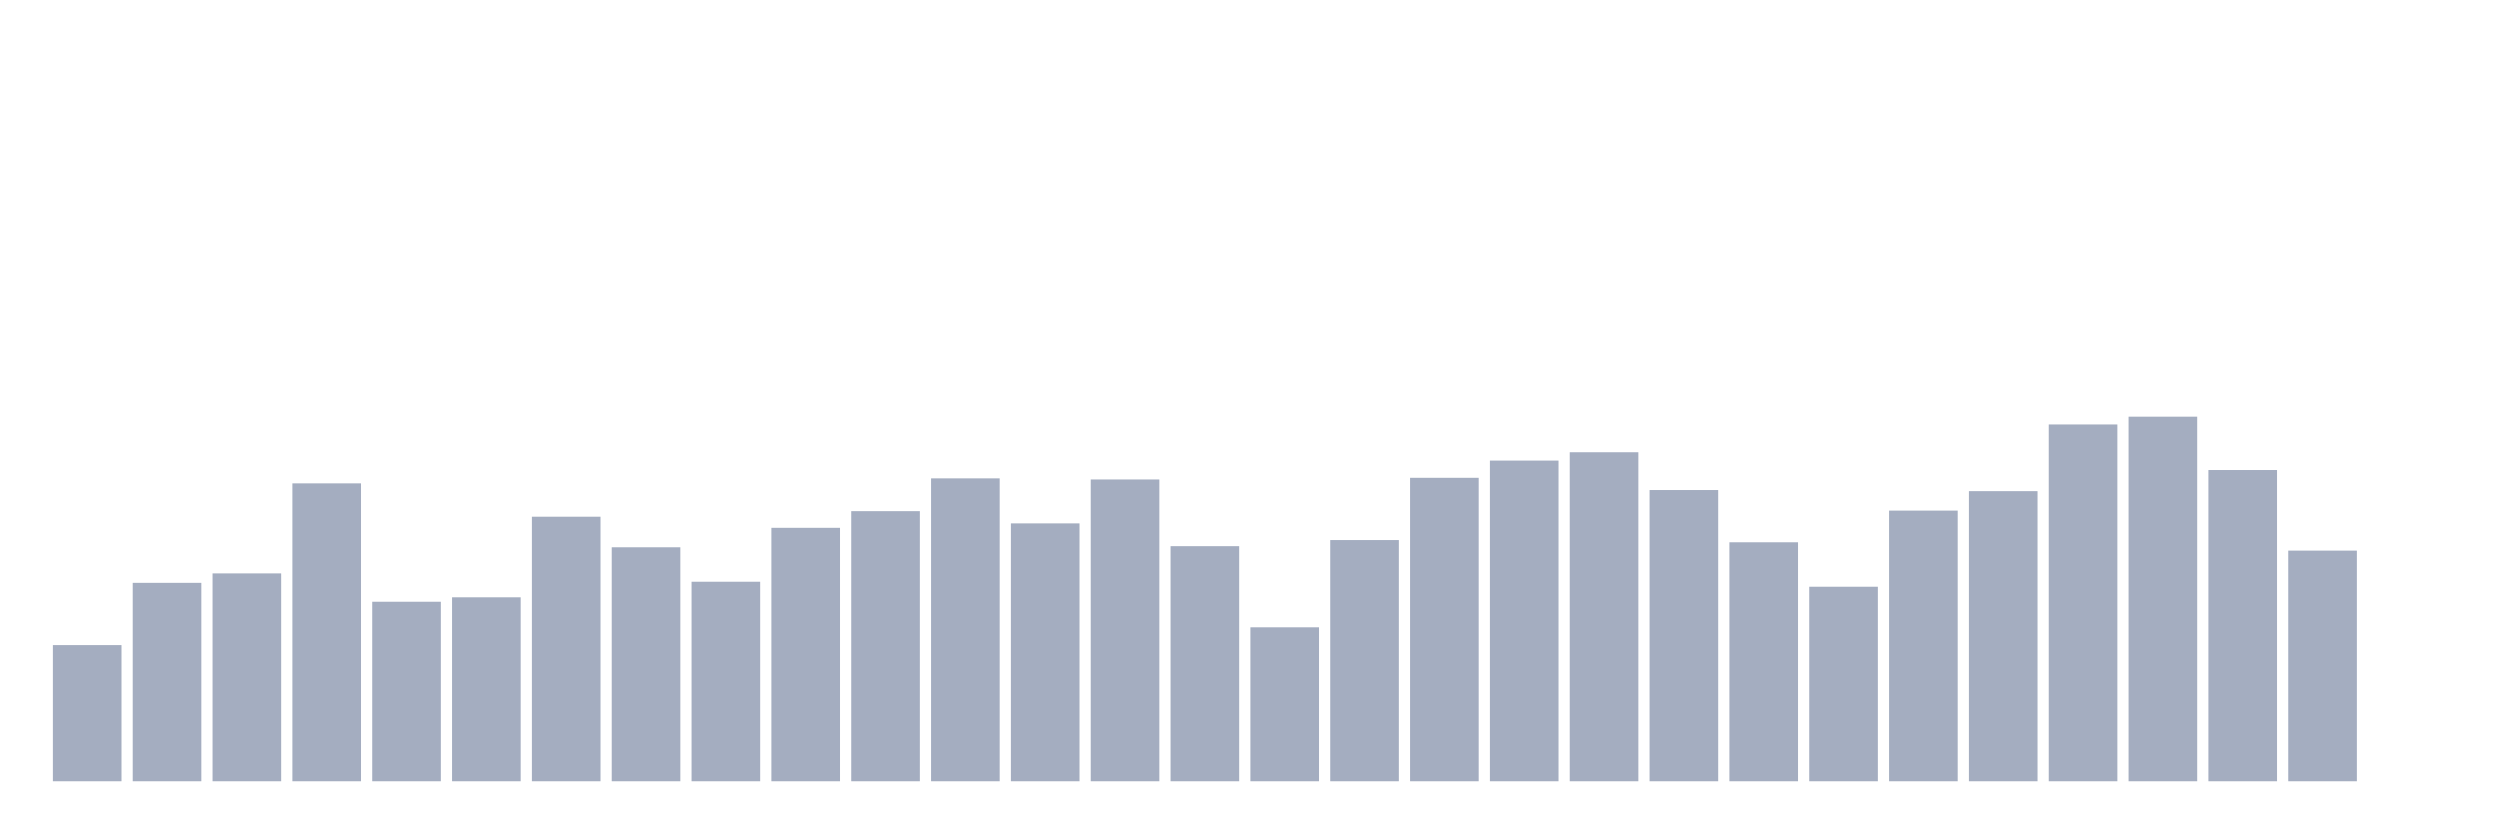 <svg xmlns="http://www.w3.org/2000/svg" viewBox="0 0 480 160"><g transform="translate(10,10)"><rect class="bar" x="0.153" width="13.175" y="113.857" height="26.143" fill="rgb(164,173,192)"></rect><rect class="bar" x="15.482" width="13.175" y="101.905" height="38.095" fill="rgb(164,173,192)"></rect><rect class="bar" x="30.81" width="13.175" y="100.091" height="39.909" fill="rgb(164,173,192)"></rect><rect class="bar" x="46.138" width="13.175" y="82.805" height="57.195" fill="rgb(164,173,192)"></rect><rect class="bar" x="61.466" width="13.175" y="105.534" height="34.466" fill="rgb(164,173,192)"></rect><rect class="bar" x="76.794" width="13.175" y="104.68" height="35.32" fill="rgb(164,173,192)"></rect><rect class="bar" x="92.123" width="13.175" y="89.207" height="50.793" fill="rgb(164,173,192)"></rect><rect class="bar" x="107.451" width="13.175" y="95.076" height="44.924" fill="rgb(164,173,192)"></rect><rect class="bar" x="122.779" width="13.175" y="101.692" height="38.308" fill="rgb(164,173,192)"></rect><rect class="bar" x="138.107" width="13.175" y="91.341" height="48.659" fill="rgb(164,173,192)"></rect><rect class="bar" x="153.436" width="13.175" y="88.14" height="51.86" fill="rgb(164,173,192)"></rect><rect class="bar" x="168.764" width="13.175" y="81.845" height="58.155" fill="rgb(164,173,192)"></rect><rect class="bar" x="184.092" width="13.175" y="90.488" height="49.512" fill="rgb(164,173,192)"></rect><rect class="bar" x="199.42" width="13.175" y="82.058" height="57.942" fill="rgb(164,173,192)"></rect><rect class="bar" x="214.748" width="13.175" y="94.863" height="45.137" fill="rgb(164,173,192)"></rect><rect class="bar" x="230.077" width="13.175" y="110.442" height="29.558" fill="rgb(164,173,192)"></rect><rect class="bar" x="245.405" width="13.175" y="93.689" height="46.311" fill="rgb(164,173,192)"></rect><rect class="bar" x="260.733" width="13.175" y="81.738" height="58.262" fill="rgb(164,173,192)"></rect><rect class="bar" x="276.061" width="13.175" y="78.43" height="61.57" fill="rgb(164,173,192)"></rect><rect class="bar" x="291.39" width="13.175" y="76.829" height="63.171" fill="rgb(164,173,192)"></rect><rect class="bar" x="306.718" width="13.175" y="84.085" height="55.915" fill="rgb(164,173,192)"></rect><rect class="bar" x="322.046" width="13.175" y="94.116" height="45.884" fill="rgb(164,173,192)"></rect><rect class="bar" x="337.374" width="13.175" y="102.652" height="37.348" fill="rgb(164,173,192)"></rect><rect class="bar" x="352.702" width="13.175" y="88.034" height="51.966" fill="rgb(164,173,192)"></rect><rect class="bar" x="368.031" width="13.175" y="84.299" height="55.701" fill="rgb(164,173,192)"></rect><rect class="bar" x="383.359" width="13.175" y="71.494" height="68.506" fill="rgb(164,173,192)"></rect><rect class="bar" x="398.687" width="13.175" y="70" height="70" fill="rgb(164,173,192)"></rect><rect class="bar" x="414.015" width="13.175" y="80.244" height="59.756" fill="rgb(164,173,192)"></rect><rect class="bar" x="429.344" width="13.175" y="95.716" height="44.284" fill="rgb(164,173,192)"></rect><rect class="bar" x="444.672" width="13.175" y="140" height="0" fill="rgb(164,173,192)"></rect></g></svg>